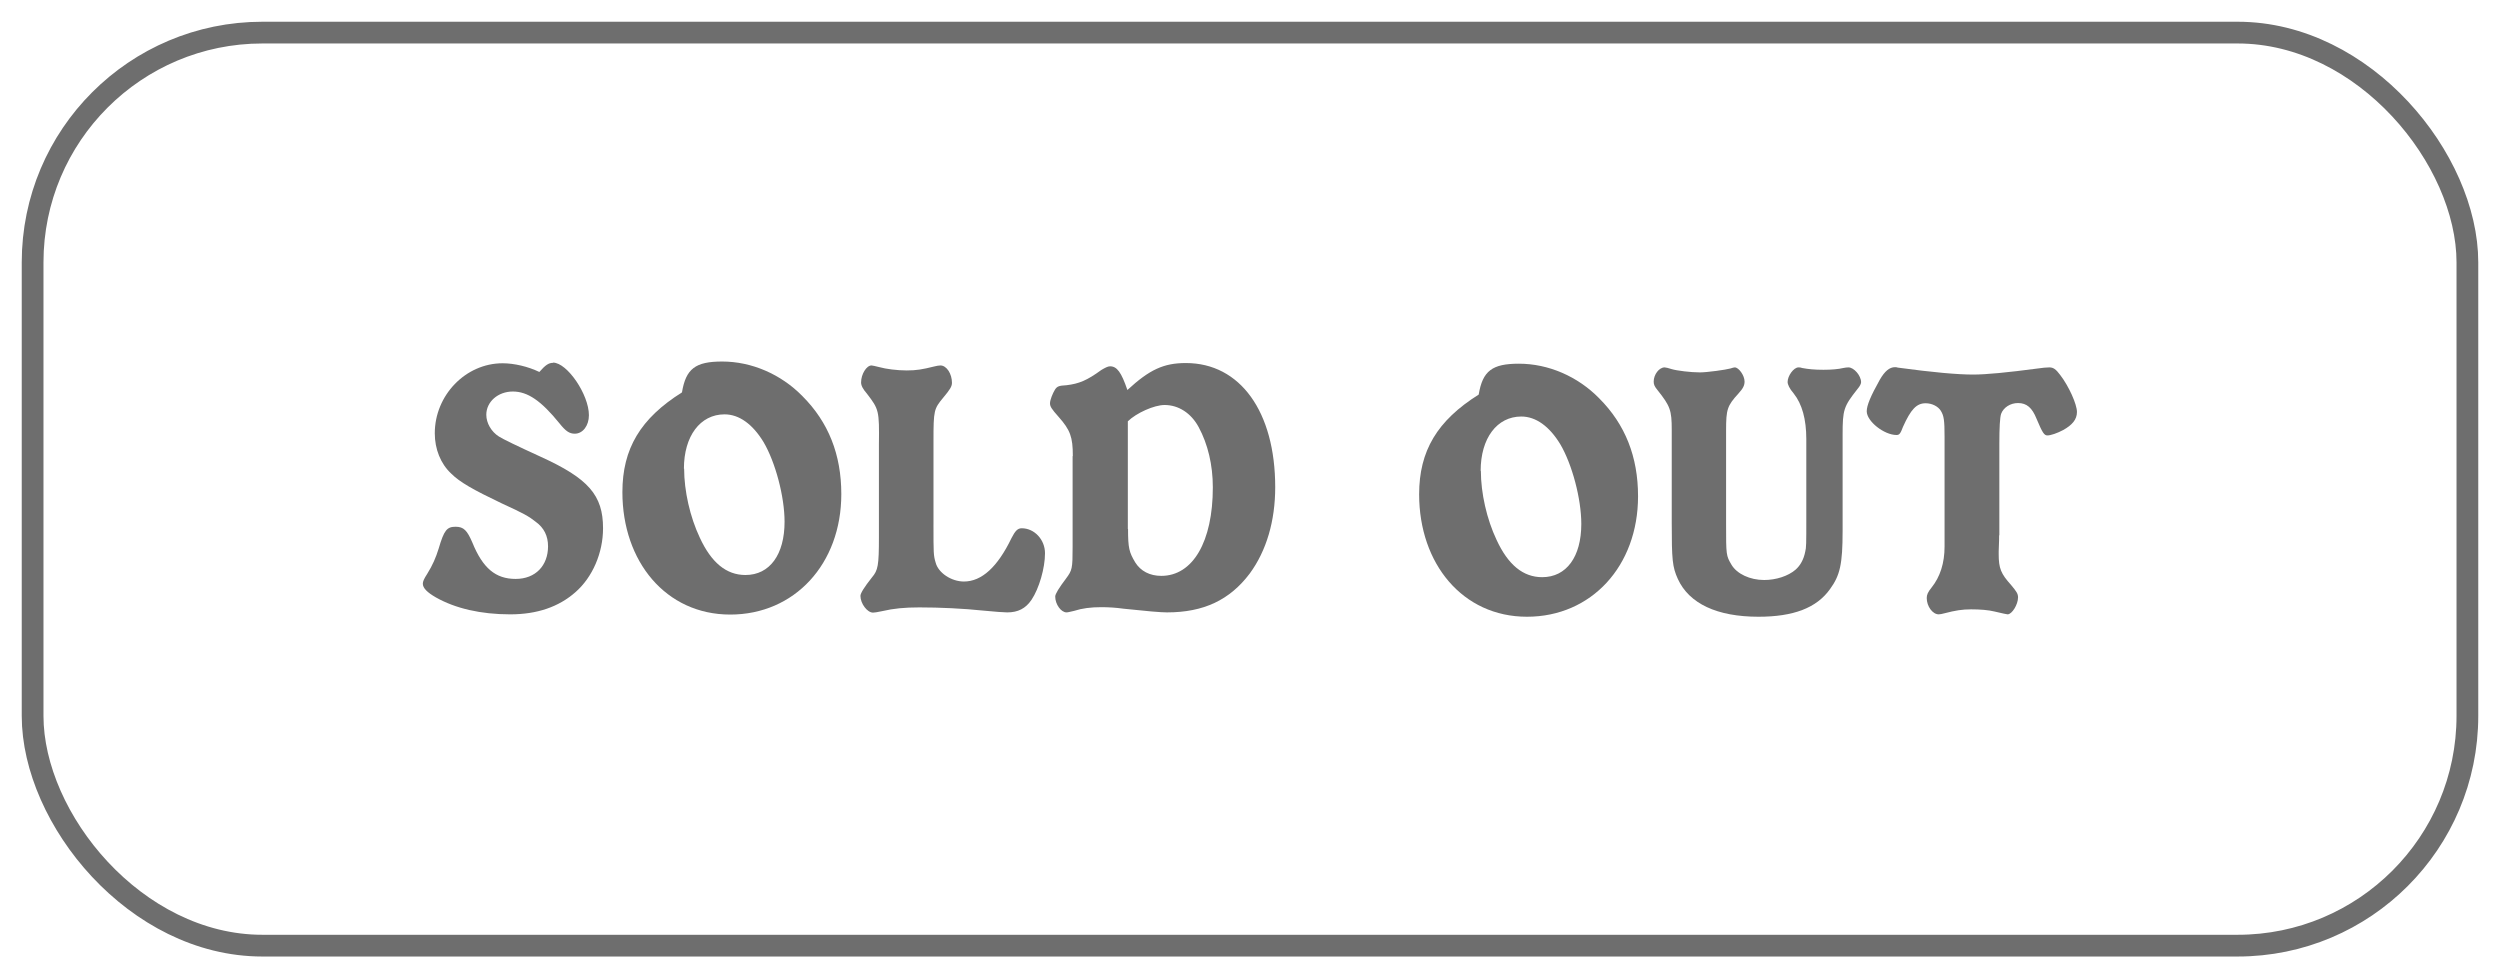 <?xml version="1.0" encoding="UTF-8"?>
<svg id="_レイヤー_1" data-name="レイヤー 1" xmlns="http://www.w3.org/2000/svg" viewBox="0 0 115 45">
  <defs>
    <style>
      .cls-1 {
        fill: #6e6e6e;
      }

      .cls-2 {
        fill: none;
        stroke: #6e6e6e;
        stroke-miterlimit: 10;
        stroke-width: 1px;
      }
    </style>
  </defs>
  <g>
    <path class="cls-1" d="m25.44,16.68c.65,0,1.65,1.47,1.65,2.42,0,.48-.28.85-.65.85-.25,0-.42-.12-.7-.47-.85-1.05-1.47-1.47-2.15-1.47s-1.22.47-1.22,1.07c0,.38.23.78.58,1q.28.18,1.92.93c2.2,1,2.87,1.77,2.87,3.29,0,1.13-.48,2.25-1.27,2.94-.77.68-1.77,1.02-3,1.02-1.35,0-2.52-.27-3.42-.78-.4-.23-.6-.43-.6-.63,0-.1.05-.22.2-.45.25-.4.4-.75.53-1.17.25-.85.38-1,.78-1,.37,0,.53.17.77.73.48,1.18,1.07,1.67,1.99,1.67s1.49-.62,1.49-1.5c0-.47-.18-.85-.57-1.13-.32-.25-.52-.37-1.57-.85-1.3-.62-1.92-.97-2.32-1.37-.48-.45-.75-1.12-.75-1.85,0-1.75,1.42-3.22,3.12-3.22.53,0,1.17.15,1.69.4.28-.32.43-.42.63-.42Z"/>
    <path class="cls-1" d="m33.22,16.63c1.35,0,2.7.58,3.69,1.59,1.2,1.2,1.79,2.69,1.79,4.51,0,3.21-2.15,5.54-5.11,5.54s-4.96-2.44-4.96-5.63c0-2,.83-3.39,2.74-4.59.18-1.09.62-1.42,1.85-1.42Zm-1.75,4.93c0,1.02.27,2.22.72,3.17.53,1.15,1.22,1.72,2.1,1.72,1.12,0,1.8-.94,1.8-2.45,0-1.15-.42-2.74-.97-3.67-.5-.82-1.12-1.27-1.79-1.27-1.12,0-1.87,1-1.87,2.5Z"/>
    <path class="cls-1" d="m42.94,24.13c0,1.32,0,1.42.1,1.75.12.47.72.87,1.3.87.82,0,1.55-.67,2.19-2,.17-.33.28-.45.47-.45.58,0,1.07.52,1.07,1.15,0,.68-.27,1.62-.62,2.14-.27.4-.62.58-1.12.58-.17,0-.53-.03-1.07-.08-.95-.1-2.04-.15-2.97-.15-.68,0-1.19.05-1.7.17-.23.05-.37.07-.43.07-.27,0-.58-.42-.58-.77q0-.18.53-.85c.28-.33.32-.55.32-1.84v-4.27c.02-1.57,0-1.62-.55-2.34-.2-.23-.27-.38-.27-.52,0-.38.25-.78.48-.78.05,0,.15.03.37.08.28.08.8.15,1.25.15s.73-.05,1.25-.18c.12-.03.23-.05.3-.05.28,0,.53.38.53.8,0,.17-.1.32-.4.68-.43.52-.45.58-.45,2v3.84Z"/>
    <path class="cls-1" d="m49.35,20.97c0-.87-.12-1.19-.65-1.79-.33-.37-.4-.48-.4-.63s.12-.45.23-.63c.1-.15.18-.18.53-.2.58-.07.94-.22,1.6-.7.17-.1.3-.17.4-.17.32,0,.52.27.8,1.09,1.02-.94,1.67-1.24,2.69-1.24,2.5,0,4.11,2.24,4.11,5.71,0,1.55-.4,2.92-1.17,3.97-.92,1.22-2.12,1.79-3.81,1.79q-.42,0-2-.17c-.35-.05-.7-.07-1.02-.07-.48,0-.88.05-1.25.17-.15.03-.27.07-.35.07-.25,0-.52-.37-.52-.73q0-.17.5-.83c.28-.38.3-.45.3-1.45v-4.17Zm2.54,3.36c0,.88.05,1.07.33,1.54.25.4.67.62,1.2.62,1.45,0,2.37-1.57,2.37-4.07,0-1.04-.23-1.99-.65-2.77-.35-.65-.93-1.02-1.57-1.02-.48,0-1.3.37-1.69.75v4.96Z"/>
    <path class="cls-1" d="m69.87,16.73c1.35,0,2.7.58,3.69,1.59,1.2,1.2,1.79,2.69,1.79,4.51,0,3.21-2.15,5.54-5.11,5.54s-4.96-2.44-4.96-5.63c0-2,.83-3.39,2.74-4.59.18-1.09.62-1.42,1.85-1.42Zm-1.75,4.93c0,1.02.27,2.22.72,3.17.53,1.15,1.22,1.72,2.1,1.72,1.12,0,1.8-.94,1.8-2.45,0-1.15-.42-2.74-.97-3.67-.5-.82-1.12-1.27-1.79-1.27-1.12,0-1.87,1-1.87,2.5Z"/>
    <path class="cls-1" d="m84.76,24.43c0,1.52-.12,2.04-.58,2.67-.62.87-1.69,1.27-3.29,1.27-1.9,0-3.19-.6-3.71-1.74-.25-.55-.28-.88-.28-2.59v-4.27c0-.9-.07-1.09-.65-1.82-.15-.18-.18-.27-.18-.4,0-.32.25-.65.5-.65.05,0,.18.03.33.08.23.07.87.15,1.3.15.32,0,1.19-.12,1.4-.18.1-.03.15-.05.2-.05.18,0,.45.37.45.65,0,.18-.07.32-.28.55-.52.57-.57.73-.57,1.7v4.31c0,1.42,0,1.45.25,1.87.25.42.85.7,1.5.7.55,0,1.1-.18,1.44-.47.23-.2.38-.48.45-.83.05-.18.05-.38.05-1.49v-3.69q0-1.37-.58-2.1c-.2-.23-.28-.42-.28-.53,0-.28.28-.67.5-.67.05,0,.1,0,.18.03.27.05.55.08.97.08.37,0,.7-.03.9-.08.1-.02.18-.03.25-.03.25,0,.58.38.58.68,0,.07-.05.18-.17.32-.63.8-.68.94-.68,2.1v4.42Z"/>
    <path class="cls-1" d="m91.96,24.63c0,.05,0,.33-.02.73v.13c0,.65.1.9.57,1.42.25.3.32.4.32.57,0,.33-.28.78-.48.78q-.05,0-.6-.13c-.28-.07-.67-.1-1.08-.1s-.72.05-1.22.18c-.12.03-.2.05-.27.05-.28,0-.55-.37-.55-.75,0-.15.05-.27.22-.48q.6-.75.6-1.89v-5.04c0-.77-.03-.97-.17-1.2-.12-.2-.4-.35-.7-.35-.42,0-.68.28-1.04,1.08-.12.32-.17.38-.3.38-.57,0-1.37-.63-1.37-1.09,0-.27.18-.7.6-1.45.23-.4.45-.58.7-.58.03,0,.08,0,.13.02,1.62.22,2.74.32,3.47.32q.87,0,2.97-.28c.18-.03.42-.05.53-.05.18,0,.3.08.5.35.4.52.77,1.35.77,1.7s-.22.6-.63.83c-.28.15-.58.25-.73.25s-.23-.13-.5-.77c-.2-.5-.45-.72-.85-.72-.35,0-.67.2-.78.5q-.08.25-.08,1.37v4.21Z"/>
  </g>
  <rect class="cls-2" x="1.5" y="1.5" width="112" height="42" rx="10.57" ry="10.57"/>
</svg>